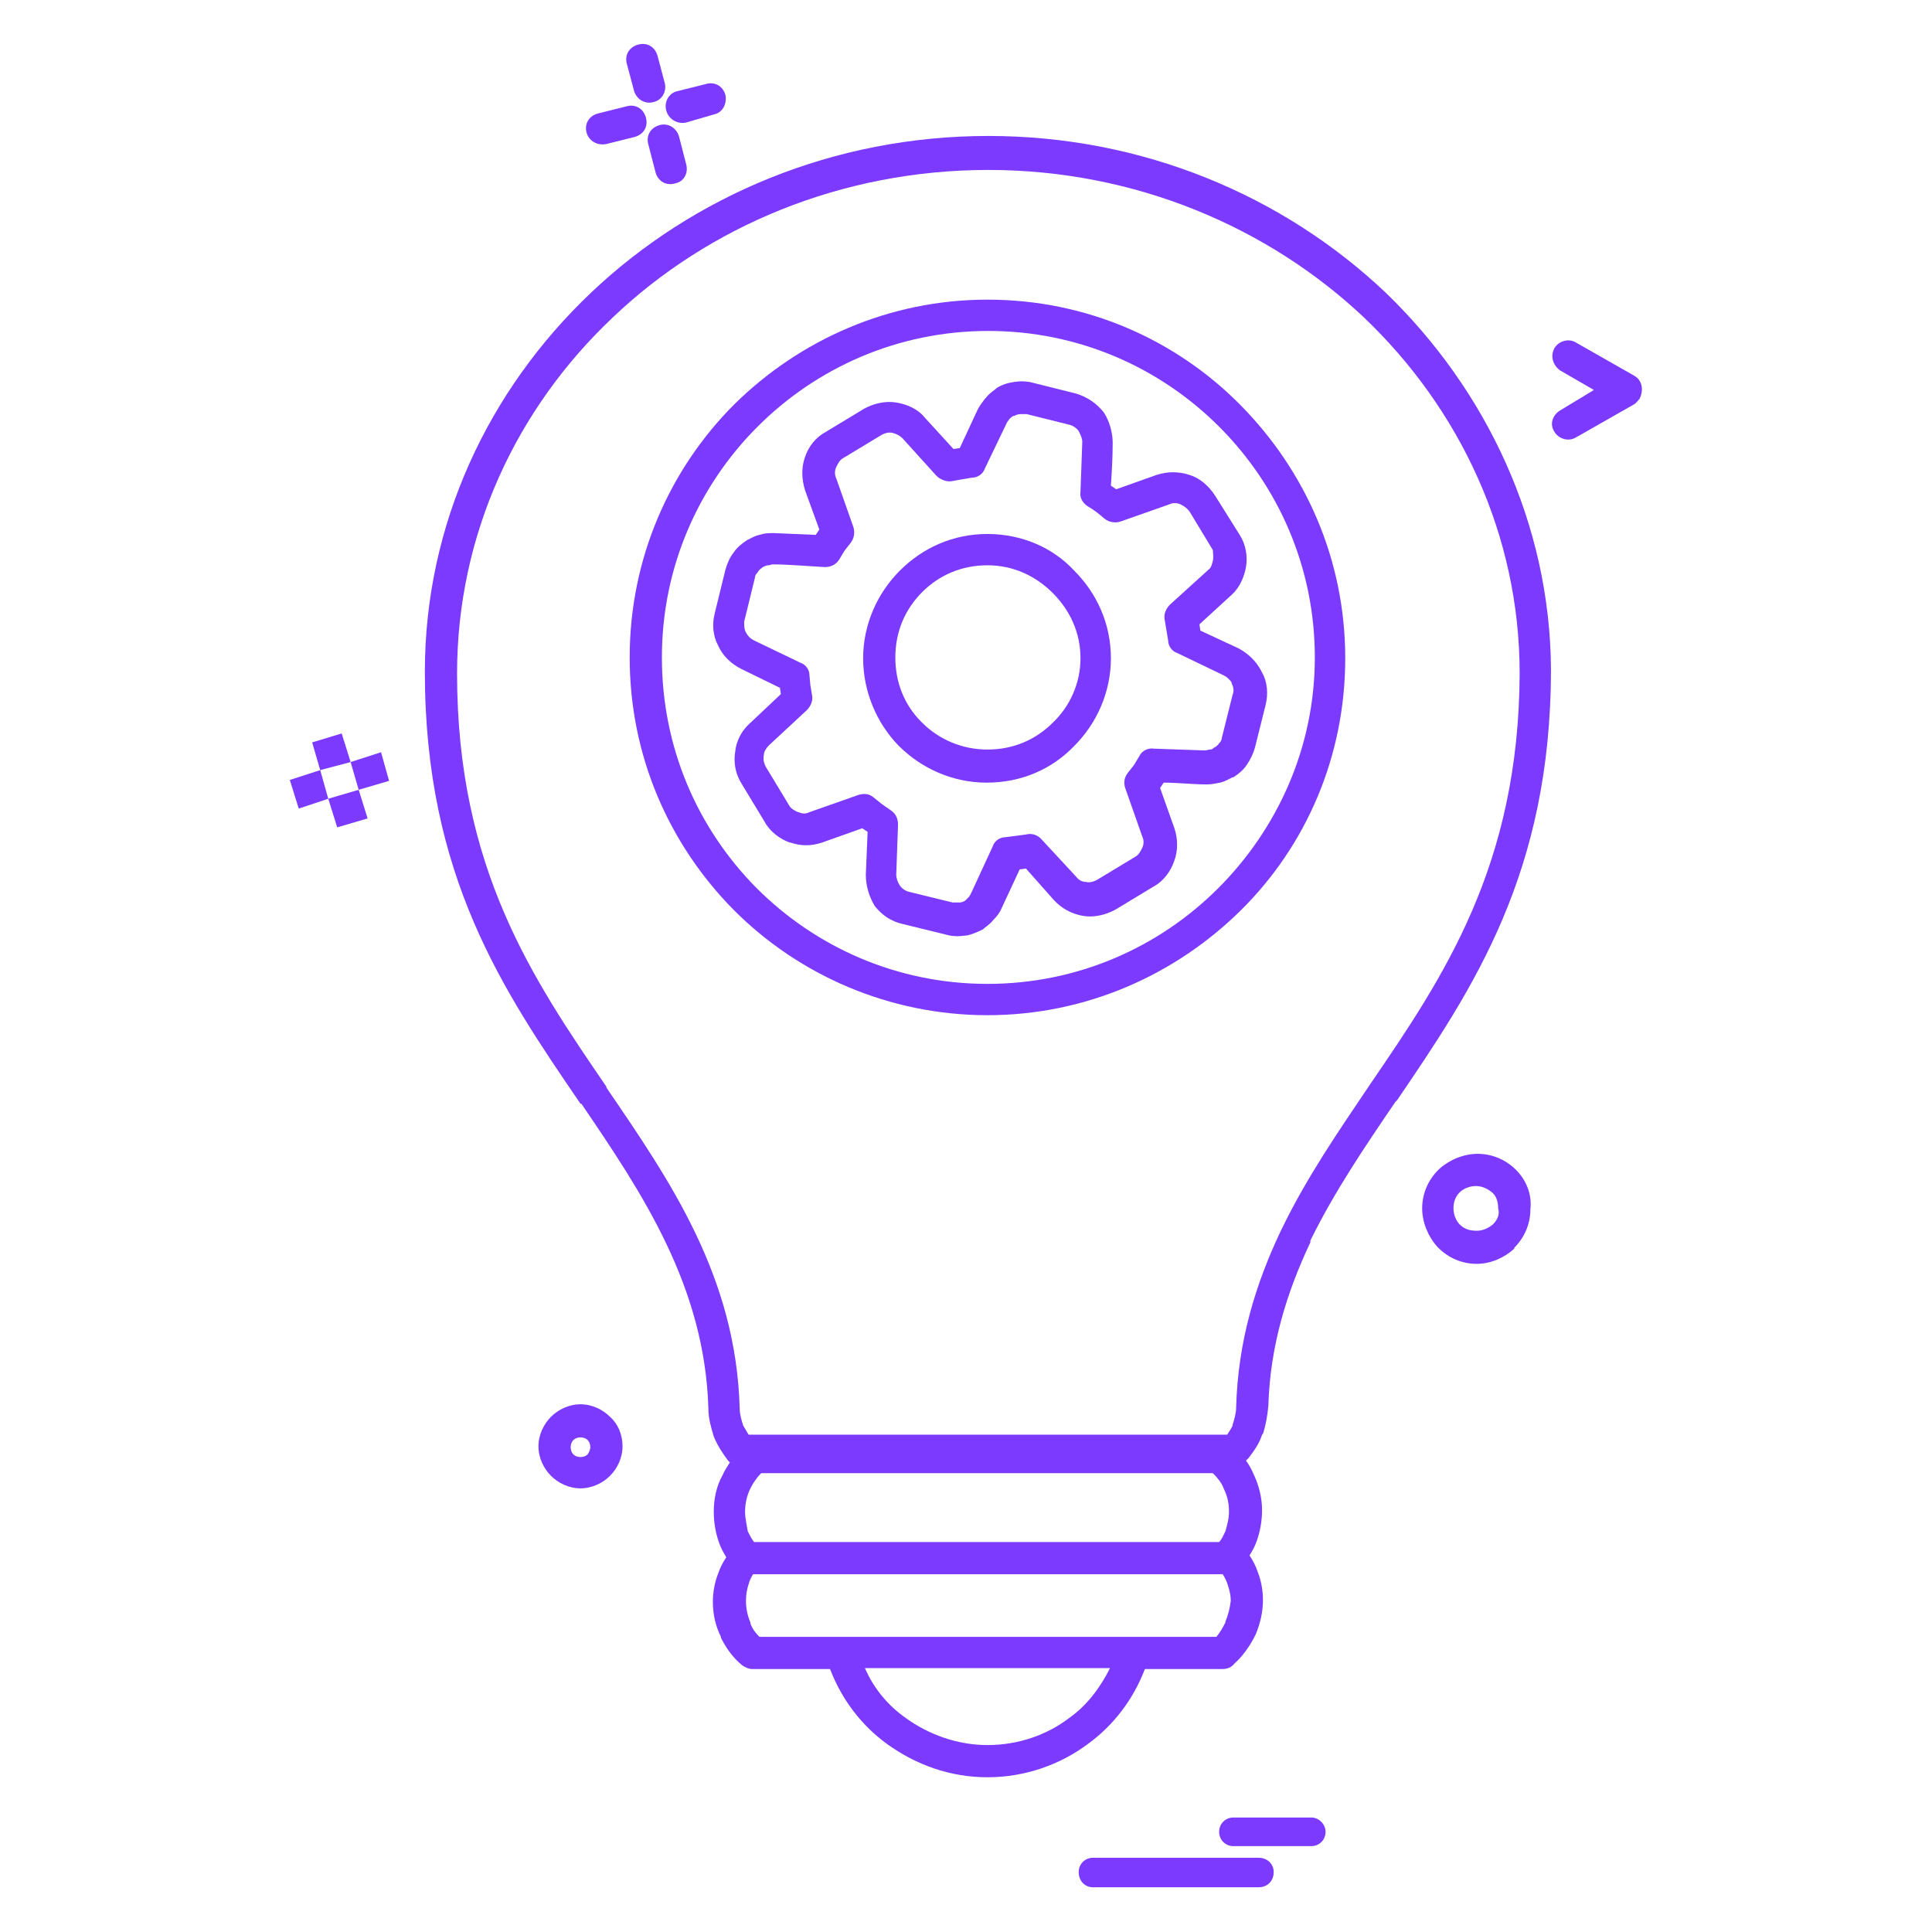 <?xml version="1.0" encoding="utf-8"?>
<!-- Generator: Adobe Illustrator 22.1.0, SVG Export Plug-In . SVG Version: 6.00 Build 0)  -->
<svg version="1.1" id="Слой_1" xmlns="http://www.w3.org/2000/svg" xmlns:xlink="http://www.w3.org/1999/xlink" x="0px" y="0px"
	 viewBox="0 0 216 216" style="enable-background:new 0 0 216 216;" xml:space="preserve">
<style type="text/css">
	.st0{fill:#7C3AFF;}
</style>
<g>
	<path class="st0" d="M182.7,42l-6.5-3.7c-0.8-0.5-1.9-0.2-2.4,0.6c-0.5,0.9-0.2,1.9,0.6,2.5l3.8,2.2l-3.8,2.3
		c-0.8,0.5-1.2,1.5-0.6,2.4c0.5,0.8,1.6,1.1,2.4,0.6l6.5-3.7c0.2-0.1,0.4-0.4,0.6-0.6C183.8,43.6,183.6,42.5,182.7,42z"/>
	<path class="st0" d="M169.5,130.8c-1.1-1.1-2.6-1.8-4.3-1.8c-1.6,0-3.2,0.7-4.3,1.7l-0.1,0.1c-1.1,1.1-1.8,2.6-1.8,4.3
		c0,1.6,0.7,3.2,1.7,4.3l0.1,0.1c1.1,1.1,2.6,1.8,4.3,1.8c1.6,0,3.1-0.7,4.2-1.7l0-0.1c1.1-1.1,1.8-2.6,1.8-4.3
		C171.3,133.5,170.6,131.9,169.5,130.8L169.5,130.8z M166.9,136.9c-0.5,0.4-1.1,0.7-1.8,0.7c-0.8,0-1.4-0.2-1.9-0.7
		c-0.4-0.4-0.7-1.1-0.7-1.8c0-0.7,0.2-1.3,0.7-1.8c0.4-0.4,1.1-0.7,1.8-0.7c0.7,0,1.3,0.3,1.8,0.7c0.5,0.4,0.7,1.1,0.7,1.8
		C167.7,135.8,167.4,136.4,166.9,136.9z"/>
	<path class="st0" d="M146.6,203.2h-8.7c-0.9,0-1.6,0.7-1.6,1.6c0,0.9,0.7,1.6,1.6,1.6h8.7c0.9,0,1.6-0.7,1.6-1.6
		C148.2,204,147.5,203.2,146.6,203.2z"/>
	<path class="st0" d="M140.7,207.7l-18.5,0c-0.9,0-1.6,0.7-1.6,1.6c0,1,0.7,1.7,1.6,1.7h18.5c1,0,1.7-0.7,1.7-1.7
		C142.4,208.4,141.7,207.7,140.7,207.7z"/>
	<path class="st0" d="M110.4,59.7c-3.8,0-7.2,1.5-9.8,4.1c-2.5,2.5-4.1,6-4.1,9.8c0,3.7,1.5,7.2,3.9,9.7l0.1,0.1
		c2.5,2.5,6,4.1,9.8,4.1c3.9,0,7.3-1.5,9.8-4.1c2.5-2.5,4.1-6,4.1-9.8c0-3.9-1.6-7.3-4.1-9.8C117.7,61.2,114.2,59.7,110.4,59.7z
		 M117.7,80.8c-1.9,1.9-4.4,3-7.3,3c-2.8,0-5.4-1.1-7.3-3l-0.1-0.1c-1.9-1.9-2.9-4.4-2.9-7.2c0-2.9,1.1-5.4,3-7.3
		c1.9-1.9,4.4-3,7.3-3c2.9,0,5.4,1.2,7.3,3.1c1.9,1.9,3.1,4.4,3.1,7.3C120.8,76.4,119.6,79,117.7,80.8z"/>
	<path class="st0" d="M133,53.1c-1.2-0.4-2.5-0.4-3.7,0l-4.5,1.6l-0.6-0.4c0.1-1.5,0.2-3.2,0.2-4.8c0-1.2-0.4-2.5-1-3.4
		c-0.8-1-1.8-1.7-3.1-2.1l-4.8-1.2c-0.7-0.2-1.5-0.2-2.1-0.1c-0.7,0.1-1.4,0.3-2,0.7l-0.1,0.1c-0.4,0.3-0.8,0.6-1.1,1l-0.1,0.1
		c-0.3,0.4-0.6,0.8-0.8,1.2l-2,4.3l-0.7,0.1l-3.2-3.5c-0.8-1-2-1.5-3.2-1.7c-1.2-0.2-2.5,0.1-3.6,0.7l-4.3,2.6
		c-1.1,0.6-1.9,1.6-2.3,2.8c-0.4,1.1-0.4,2.4,0,3.7l1.6,4.4l-0.4,0.6l-4.7-0.2c-0.6,0-1,0-1.6,0.2c-0.5,0.1-1,0.4-1.4,0.6h0
		c-0.6,0.4-1.1,0.8-1.5,1.4c-0.4,0.5-0.7,1.2-0.9,1.9l-1.2,4.9c-0.3,1.2-0.2,2.5,0.4,3.6c0.5,1.1,1.4,2,2.6,2.6l4.3,2.1l0.1,0.7
		l-3.5,3.3c-0.9,0.8-1.5,2-1.6,3.1c-0.2,1.2,0,2.5,0.7,3.6l2.6,4.3c0.6,1.1,1.7,1.9,2.8,2.3l0.1,0c1.1,0.4,2.3,0.4,3.5,0l4.5-1.6
		l0.6,0.4l-0.2,4.8c0,1.3,0.4,2.5,1,3.5c0.8,1,1.8,1.7,3.1,2l4.9,1.2c0.7,0.2,1.4,0.2,2.1,0.1h0.1c0.6-0.1,1.3-0.4,1.9-0.7l0.1-0.1
		c0.4-0.3,0.8-0.6,1.1-1c0.4-0.4,0.7-0.8,0.9-1.3l2-4.3l0.7-0.1l3.1,3.5c0.9,1,2.1,1.6,3.3,1.8c1.2,0.2,2.5-0.1,3.6-0.7l4.3-2.6
		c1.1-0.6,1.9-1.7,2.3-2.9c0.4-1.1,0.4-2.4,0-3.6l-1.6-4.5l0.4-0.6c1.6,0,3.3,0.2,4.8,0.2c0.5,0,1-0.1,1.5-0.2h0
		c0.5-0.1,1-0.4,1.4-0.6l0.1,0c0.6-0.4,1.1-0.8,1.5-1.4c0.4-0.6,0.7-1.2,0.9-1.9l1.2-4.8c0.3-1.2,0.2-2.6-0.4-3.6l-0.1-0.2
		c-0.5-1-1.4-1.9-2.5-2.5l-4.3-2l-0.1-0.7l3.6-3.3c0.9-0.8,1.4-2,1.6-3.1c0.2-1.2,0-2.5-0.7-3.6l-2.7-4.3
		C135.1,54.2,134,53.4,133,53.1z M135.6,62.7c-0.1,0.4-0.2,0.8-0.5,1l-4.3,3.9c-0.4,0.4-0.7,1-0.6,1.6l0.2,1.2l0.2,1.2
		c0,0.6,0.4,1.2,1,1.4l5.2,2.5c0.4,0.2,0.7,0.5,0.9,0.8l0,0.1c0.2,0.4,0.3,0.8,0.1,1.3l-1.2,4.8c0,0.2-0.1,0.4-0.3,0.6
		c-0.1,0.2-0.3,0.3-0.4,0.4l-0.2,0.1c-0.1,0.1-0.2,0.2-0.4,0.2h0c-0.2,0-0.4,0.1-0.6,0.1l-5.7-0.2c-0.6-0.1-1.3,0.2-1.6,0.8l-0.6,1
		l-0.7,0.9c-0.4,0.5-0.5,1.1-0.3,1.7l1.9,5.4c0.2,0.4,0.2,0.9,0,1.3c-0.2,0.4-0.4,0.8-0.8,1l-4.3,2.6c-0.4,0.2-0.8,0.3-1.2,0.2
		c-0.4,0-0.8-0.2-1.1-0.6l-3.8-4.1c-0.4-0.5-1.1-0.8-1.8-0.6c-0.8,0.1-1.5,0.2-2.3,0.3c-0.6,0-1.2,0.4-1.4,1l-2.4,5.2
		c-0.1,0.2-0.2,0.4-0.3,0.5l-0.4,0.4c-0.2,0.1-0.4,0.2-0.6,0.2h-0.1c-0.2,0-0.5,0-0.7,0l-4.9-1.2c-0.4-0.1-0.8-0.4-1-0.7
		c-0.2-0.3-0.4-0.8-0.4-1.2l0.2-5.6c0-0.6-0.2-1.2-0.8-1.6l-1-0.7l-1-0.8c-0.5-0.4-1.1-0.4-1.7-0.2l-5.4,1.9c-0.4,0.2-0.8,0.2-1.2,0
		l-0.1,0c-0.4-0.2-0.8-0.4-1-0.8l-2.6-4.3c-0.2-0.4-0.3-0.8-0.2-1.3c0-0.4,0.3-0.8,0.6-1.1l4.2-3.9c0.4-0.4,0.7-1,0.6-1.6l-0.2-1.2
		l-0.1-1.1c0-0.6-0.4-1.2-1-1.4l-5.2-2.5c-0.4-0.2-0.7-0.5-0.9-0.9c-0.2-0.3-0.2-0.8-0.2-1.2l1.2-4.9c0-0.2,0.1-0.4,0.3-0.6
		c0.1-0.2,0.3-0.4,0.6-0.6c0.2-0.1,0.4-0.2,0.6-0.2c0.2,0,0.3-0.1,0.5-0.1c1.8,0,3.9,0.2,5.8,0.3c0.6,0,1.2-0.2,1.6-0.8l0.6-1
		l0.7-0.9c0.4-0.5,0.5-1.2,0.3-1.8l-1.9-5.4c-0.2-0.4-0.2-0.9,0-1.3c0.2-0.4,0.4-0.8,0.8-1l4.3-2.6c0.4-0.2,0.8-0.3,1.2-0.2
		c0.4,0.1,0.8,0.3,1.1,0.6l3.8,4.2c0.4,0.4,1.1,0.7,1.7,0.6l1.1-0.2l1.2-0.2c0.6,0,1.2-0.4,1.4-1l2.5-5.2l0.3-0.4
		c0.1-0.1,0.2-0.2,0.4-0.3l0.1,0c0.2-0.1,0.4-0.2,0.7-0.2c0.2,0,0.5,0,0.7,0l4.8,1.2c0.4,0.1,0.8,0.4,1,0.7c0.2,0.4,0.4,0.8,0.4,1.2
		l-0.2,5.6c-0.1,0.6,0.2,1.2,0.8,1.6c0.7,0.4,1.2,0.8,1.9,1.4c0.5,0.4,1.2,0.5,1.8,0.3l5.4-1.9c0.4-0.2,0.9-0.2,1.3,0
		c0.4,0.2,0.7,0.4,1,0.8l2.6,4.3C135.6,61.8,135.7,62.2,135.6,62.7z"/>
	<path class="st0" d="M76.7,13.7l3.1-0.9c1-0.2,1.5-1.2,1.3-2.2c-0.3-1-1.2-1.5-2.2-1.2l-3.2,0.8c-0.9,0.2-1.5,1.2-1.2,2.2
		C74.8,13.4,75.8,13.9,76.7,13.7z"/>
	<path class="st0" d="M75.9,15.2c-0.3-0.9-1.2-1.5-2.2-1.2c-1,0.3-1.5,1.2-1.2,2.2l0.8,3.1c0.3,1,1.2,1.5,2.2,1.2
		c1-0.2,1.5-1.2,1.2-2.2L75.9,15.2z"/>
	<path class="st0" d="M110.4,33.5c-11,0-21,4.5-28.3,11.7c-7.2,7.2-11.7,17.2-11.7,28.3c0,11,4.4,20.9,11.6,28.2l0.1,0.1
		c7.2,7.2,17.3,11.7,28.3,11.7c11,0,21-4.5,28.3-11.7c7.3-7.2,11.7-17.2,11.7-28.2c0-11.1-4.5-21-11.7-28.3
		C131.5,38,121.5,33.5,110.4,33.5z M136.2,99.3c-6.6,6.6-15.7,10.7-25.8,10.7s-19.2-4.1-25.8-10.7l-0.1-0.1C78,92.6,74,83.6,74,73.5
		c0-10.1,4.1-19.2,10.7-25.8c6.6-6.6,15.7-10.7,25.8-10.7s19.2,4.1,25.8,10.7c6.6,6.6,10.7,15.7,10.7,25.8S142.8,92.7,136.2,99.3z"
		/>
	<path class="st0" d="M70.9,10.2c0.3,0.9,1.2,1.5,2.2,1.2c0.9-0.2,1.5-1.2,1.2-2.2l-0.8-3c-0.3-1-1.2-1.5-2.2-1.2
		c-1,0.3-1.5,1.2-1.2,2.2L70.9,10.2z"/>
	<path class="st0" d="M67.8,16.1l3.2-0.8c1-0.3,1.5-1.2,1.2-2.2c-0.3-1-1.2-1.5-2.2-1.2l-3.2,0.8c-1,0.3-1.5,1.2-1.2,2.2
		C65.9,15.8,66.8,16.3,67.8,16.1z"/>
	<path class="st0" d="M64.9,157c-1.3,0-2.5,0.6-3.3,1.4c-0.8,0.8-1.4,2-1.4,3.3c0,1.3,0.6,2.5,1.4,3.3c0.8,0.8,2,1.4,3.3,1.4
		c1.3,0,2.5-0.6,3.3-1.4c0.8-0.8,1.4-2,1.4-3.3c0-1.3-0.5-2.5-1.4-3.3C67.4,157.6,66.2,157,64.9,157z M65.7,162.6
		c-0.2,0.2-0.5,0.3-0.8,0.3c-0.3,0-0.6-0.1-0.8-0.3c-0.2-0.2-0.3-0.5-0.3-0.8c0-0.3,0.1-0.6,0.3-0.8c0.2-0.2,0.5-0.3,0.8-0.3
		c0.3,0,0.6,0.1,0.8,0.3c0.2,0.2,0.3,0.5,0.3,0.8C66,162,65.9,162.3,65.7,162.6z"/>
	<path class="st0" d="M154.9,32.7c-11.4-10.8-27.1-17.5-44.4-17.5c-17.3,0-33,6.7-44.4,17.5C54.6,43.6,47.5,58.6,47.5,75.1
		c0,22.9,8.8,35.7,17.4,48.3l0.1,0c6.8,10,13.8,20.4,14.2,34.1c0,1.1,0.3,2.1,0.6,3.1c0.4,1,1,1.9,1.6,2.7l0.2,0.2
		c-0.3,0.5-0.6,0.9-0.8,1.4c-0.7,1.2-1,2.7-1,4.1c0,1.2,0.2,2.4,0.6,3.5c0.2,0.6,0.5,1.1,0.8,1.6c-0.4,0.6-0.7,1.2-0.9,1.8
		c-0.4,1-0.6,2.1-0.6,3.2c0,1.4,0.3,2.7,0.9,3.9l0,0.1c0.6,1.2,1.4,2.3,2.4,3.1c0.3,0.2,0.7,0.4,1.1,0.4h8.7
		c1.3,3.4,3.5,6.3,6.4,8.4c3.2,2.3,7,3.7,11.2,3.7c4.2,0,8.1-1.4,11.2-3.7c2.9-2.1,5.1-5,6.4-8.4h8.7c0.5,0,1-0.2,1.3-0.6
		c0.9-0.8,1.7-1.9,2.3-3.1l0.1-0.2c0.5-1.2,0.8-2.5,0.8-3.8c0-1.1-0.2-2.2-0.6-3.2c-0.2-0.6-0.5-1.2-0.9-1.8c0.3-0.5,0.6-1,0.8-1.6
		c0.4-1.1,0.6-2.3,0.6-3.5c0-1.4-0.4-2.9-1-4.1c-0.2-0.5-0.5-1-0.8-1.4c0.1-0.1,0.2-0.2,0.3-0.3c0.6-0.8,1.2-1.6,1.5-2.6l0.1-0.1
		c0.3-0.9,0.5-2,0.6-3.1c0.2-6.8,2.1-12.8,4.7-18.3l0-0.2c2.7-5.5,6.1-10.5,9.5-15.5l0.2-0.2c8.5-12.5,17.2-25.4,17.2-48.2
		C173.3,58.6,166.2,43.6,154.9,32.7z M119.5,192.1c-2.5,1.9-5.7,3-9.1,3s-6.6-1.2-9.1-3c-2-1.4-3.6-3.3-4.6-5.6h27.4
		C123,188.7,121.5,190.7,119.5,192.1z M137,181.3l0,0.1c-0.3,0.6-0.6,1.1-1,1.6h-9.2h0H94.1h0h-9.2c-0.4-0.4-0.8-0.9-1-1.5v-0.1
		c-0.3-0.7-0.5-1.5-0.5-2.4c0-0.7,0.1-1.3,0.3-1.9c0.1-0.4,0.3-0.8,0.5-1.1h52.5c0.2,0.3,0.4,0.7,0.5,1c0.2,0.6,0.4,1.2,0.4,2
		C137.5,179.8,137.3,180.6,137,181.3z M83.3,169c0-0.9,0.2-1.8,0.6-2.6c0.3-0.6,0.7-1.2,1.2-1.7h50.5c0.5,0.5,1,1.1,1.2,1.7
		c0.4,0.8,0.6,1.6,0.6,2.6c0,0.8-0.2,1.5-0.4,2.2c-0.2,0.4-0.4,0.9-0.7,1.2h-52c-0.3-0.4-0.5-0.8-0.7-1.2
		C83.5,170.5,83.3,169.8,83.3,169z M153.2,121.2L153.2,121.2c-3.5,5.2-7.1,10.4-9.9,16.2l-0.1,0.2c-2.8,5.9-4.8,12.3-5,19.8h0
		c0,0.6-0.2,1.3-0.4,1.9v0.1c-0.2,0.4-0.4,0.7-0.6,1H83.7c-0.2-0.3-0.4-0.7-0.6-1c-0.2-0.6-0.4-1.3-0.4-1.9
		c-0.4-14.8-7.8-25.5-14.9-35.9l0-0.1c-8.2-12-16.7-24.4-16.7-46.2c0-15.5,6.6-29.6,17.4-39.8c10.7-10.2,25.6-16.5,42-16.5
		c16.4,0,31.3,6.4,42,16.5c10.7,10.2,17.4,24.3,17.4,39.8C169.8,96.8,161.4,109.2,153.2,121.2z"/>
	<polygon class="st0" points="42.6,84.1 39.2,85.2 40.1,88.3 43.5,87.3 	"/>
	<polygon class="st0" points="37.7,92.5 41.1,91.5 40.1,88.3 36.7,89.3 	"/>
	<polygon class="st0" points="38.2,82 34.9,83 35.8,86.1 39.2,85.2 	"/>
	<polygon class="st0" points="32.4,87.2 33.4,90.4 36.7,89.3 35.8,86.1 	"/>
</g>
</svg>
